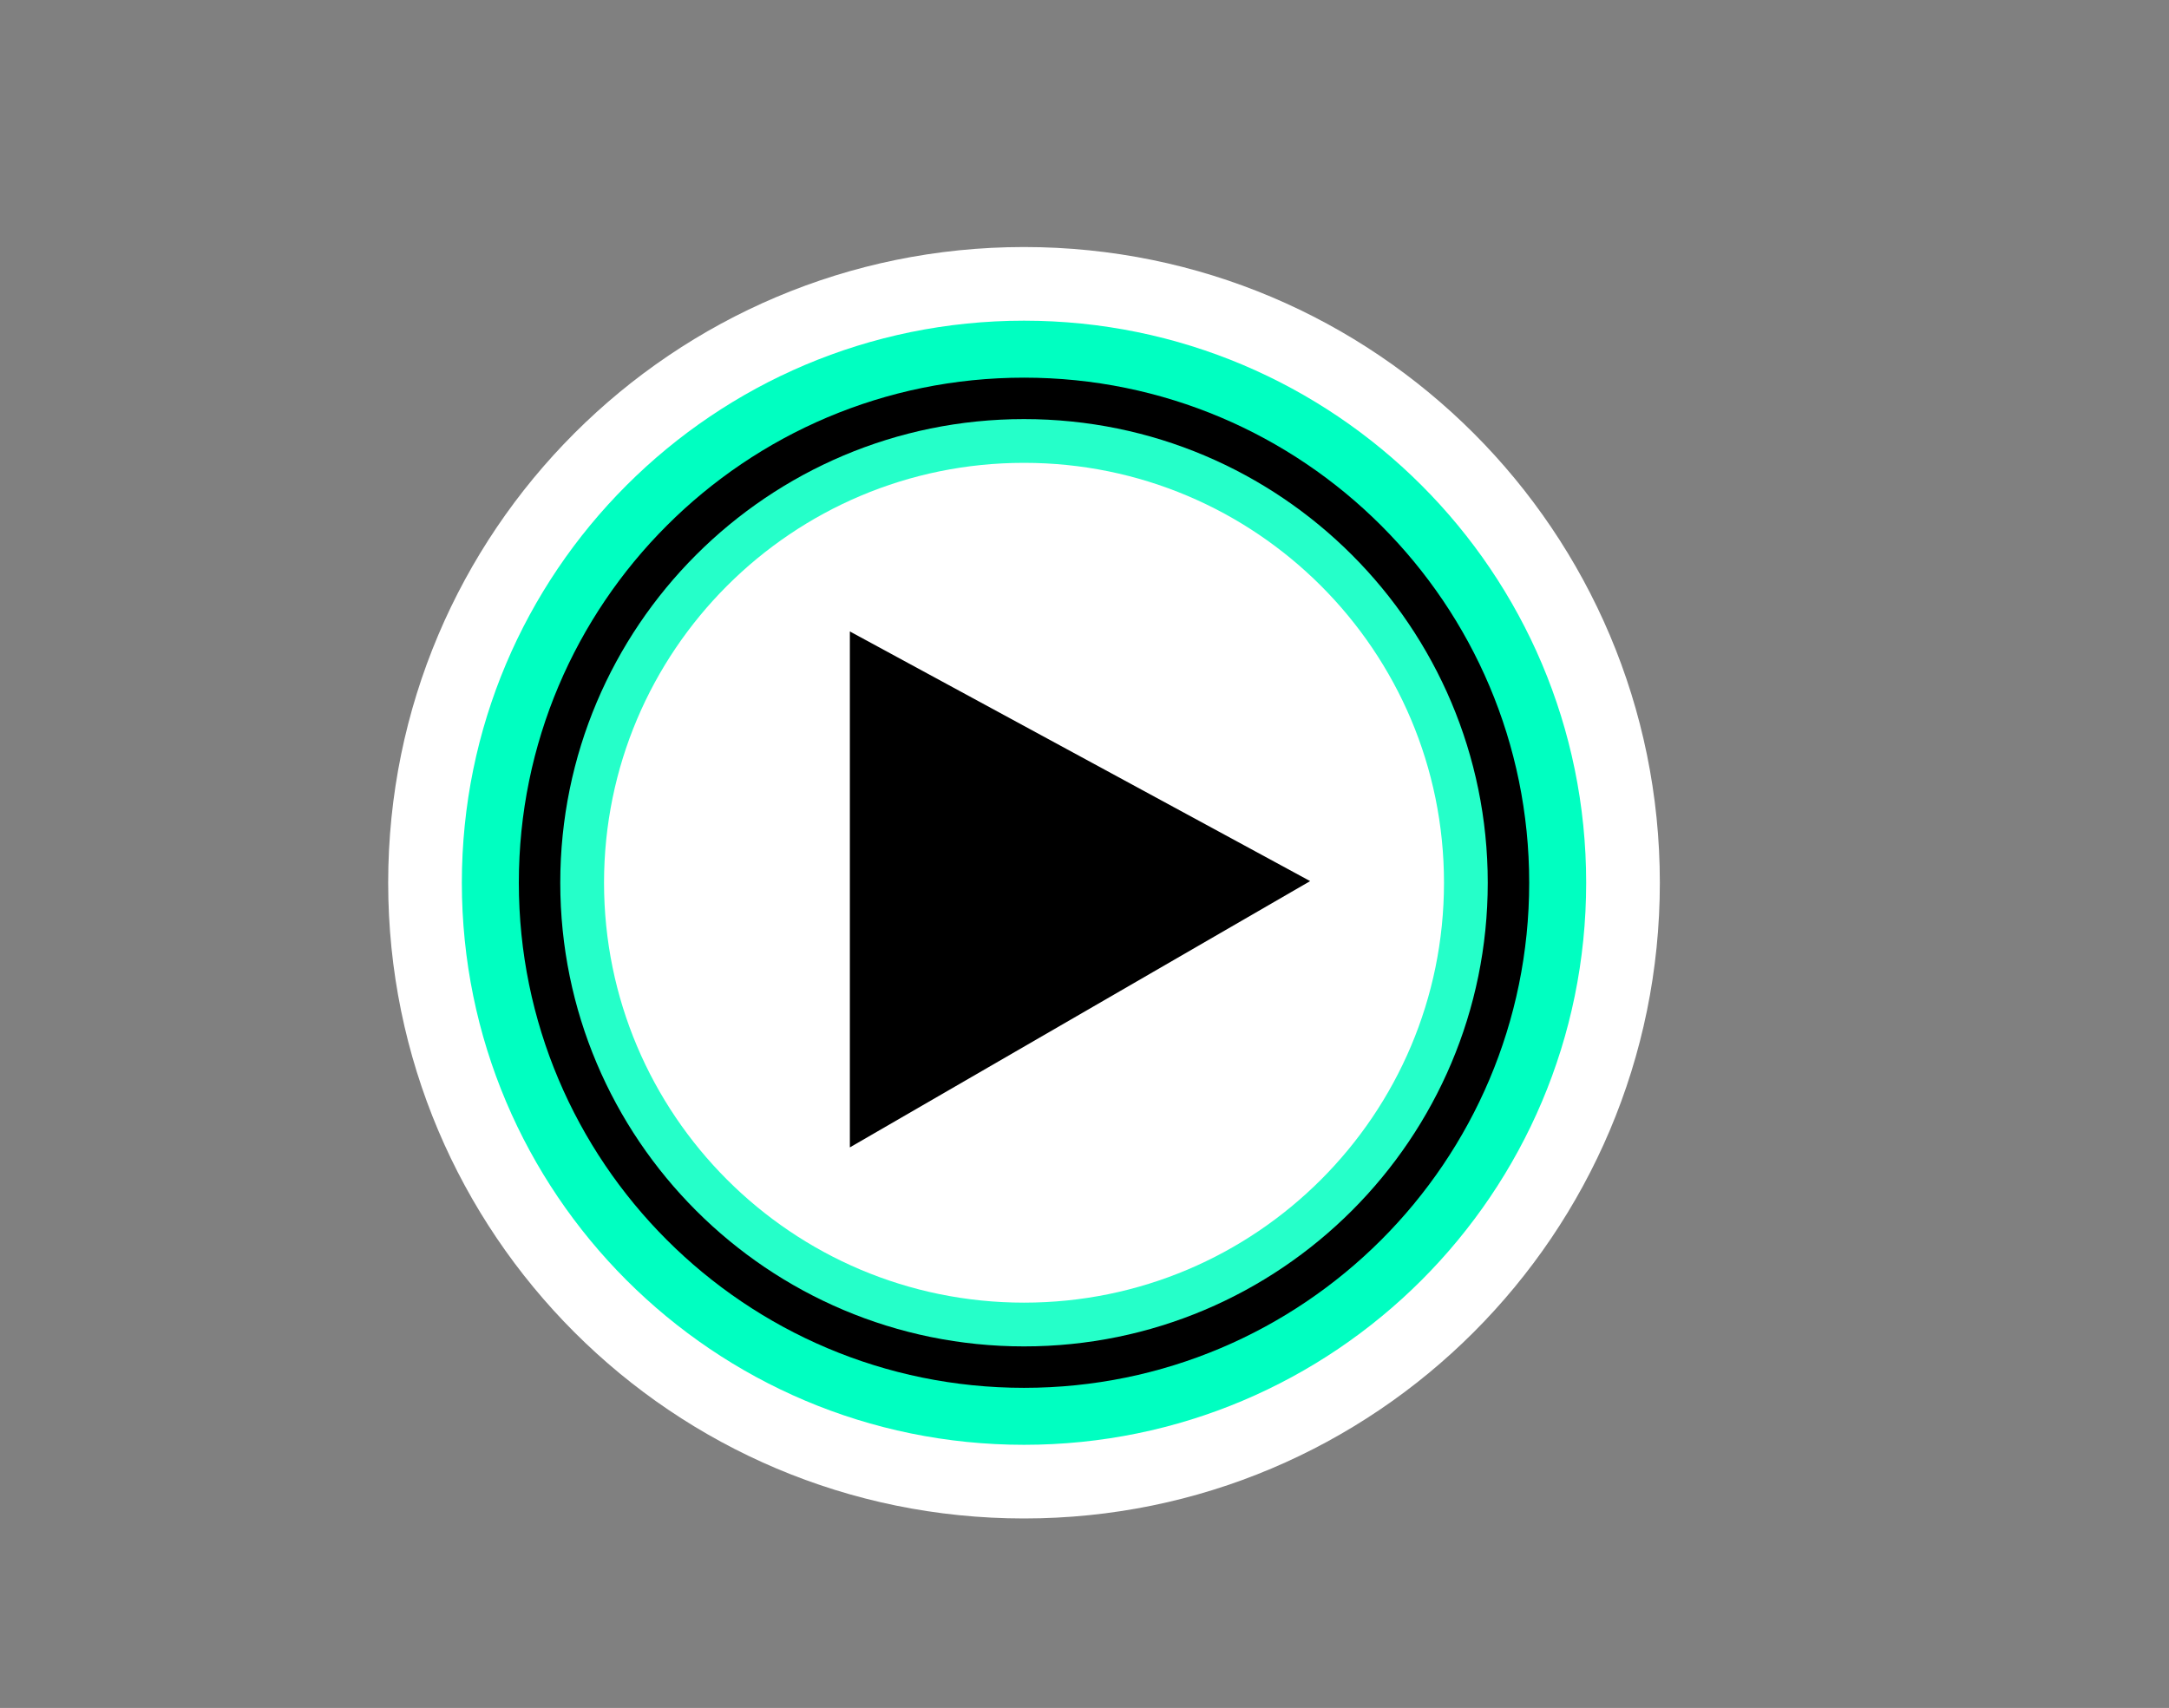 <svg version="1.1" xmlns="http://www.w3.org/2000/svg" xmlns:xlink="http://www.w3.org/1999/xlink" width="66.571" height="52.429" viewBox="0,0,66.571,52.429"><rect x="0" y="0" width="66.571" height="52.429" fill="#808080" stroke="none"/><g transform="translate(-208.571,-152.902)"><g data-paper-data="{&quot;isPaintingLayer&quot;:true}" fill-rule="nonzero" stroke="none" stroke-width="0" stroke-linecap="butt" stroke-linejoin="miter" stroke-miterlimit="10" stroke-dasharray="" stroke-dashoffset="0" style="mix-blend-mode: normal"><path d="M208.571,205.33v-52.429h66.571v52.429z" fill="none"/><path d="M220.485,180c0,-10.778 8.737,-19.515 19.515,-19.515c10.778,0 19.515,8.737 19.515,19.515c0,10.778 -8.737,19.515 -19.515,19.515c-10.778,0 -19.515,-8.737 -19.515,-19.515z" fill="#ffffff"/><path d="M222.746,180c0,-9.529 7.725,-17.254 17.254,-17.254c9.529,0 17.254,7.725 17.254,17.254c0,9.529 -7.725,17.254 -17.254,17.254c-9.529,0 -17.254,-7.725 -17.254,-17.254z" fill="#00ffc1"/><path d="M224.495,180c0,-8.563 6.942,-15.505 15.505,-15.505c8.563,0 15.505,6.942 15.505,15.505c0,8.563 -6.942,15.505 -15.505,15.505c-8.563,0 -15.505,-6.942 -15.505,-15.505z" fill="#000000"/><path d="M225.767,180c0,-7.861 6.372,-14.233 14.233,-14.233c7.861,0 14.233,6.372 14.233,14.233c0,7.861 -6.372,14.233 -14.233,14.233c-7.861,0 -14.233,-6.372 -14.233,-14.233z" fill="#25ffc9"/><path d="M227.11,180c0,-7.119 5.771,-12.89 12.89,-12.89c7.119,0 12.89,5.771 12.89,12.89c0,7.119 -5.771,12.89 -12.89,12.89c-7.119,0 -12.89,-5.771 -12.89,-12.89z" fill="#ffffff"/><path d="M234.655,188.124v-15.838l14.127,7.664z" fill="#000000"/></g></g></svg>